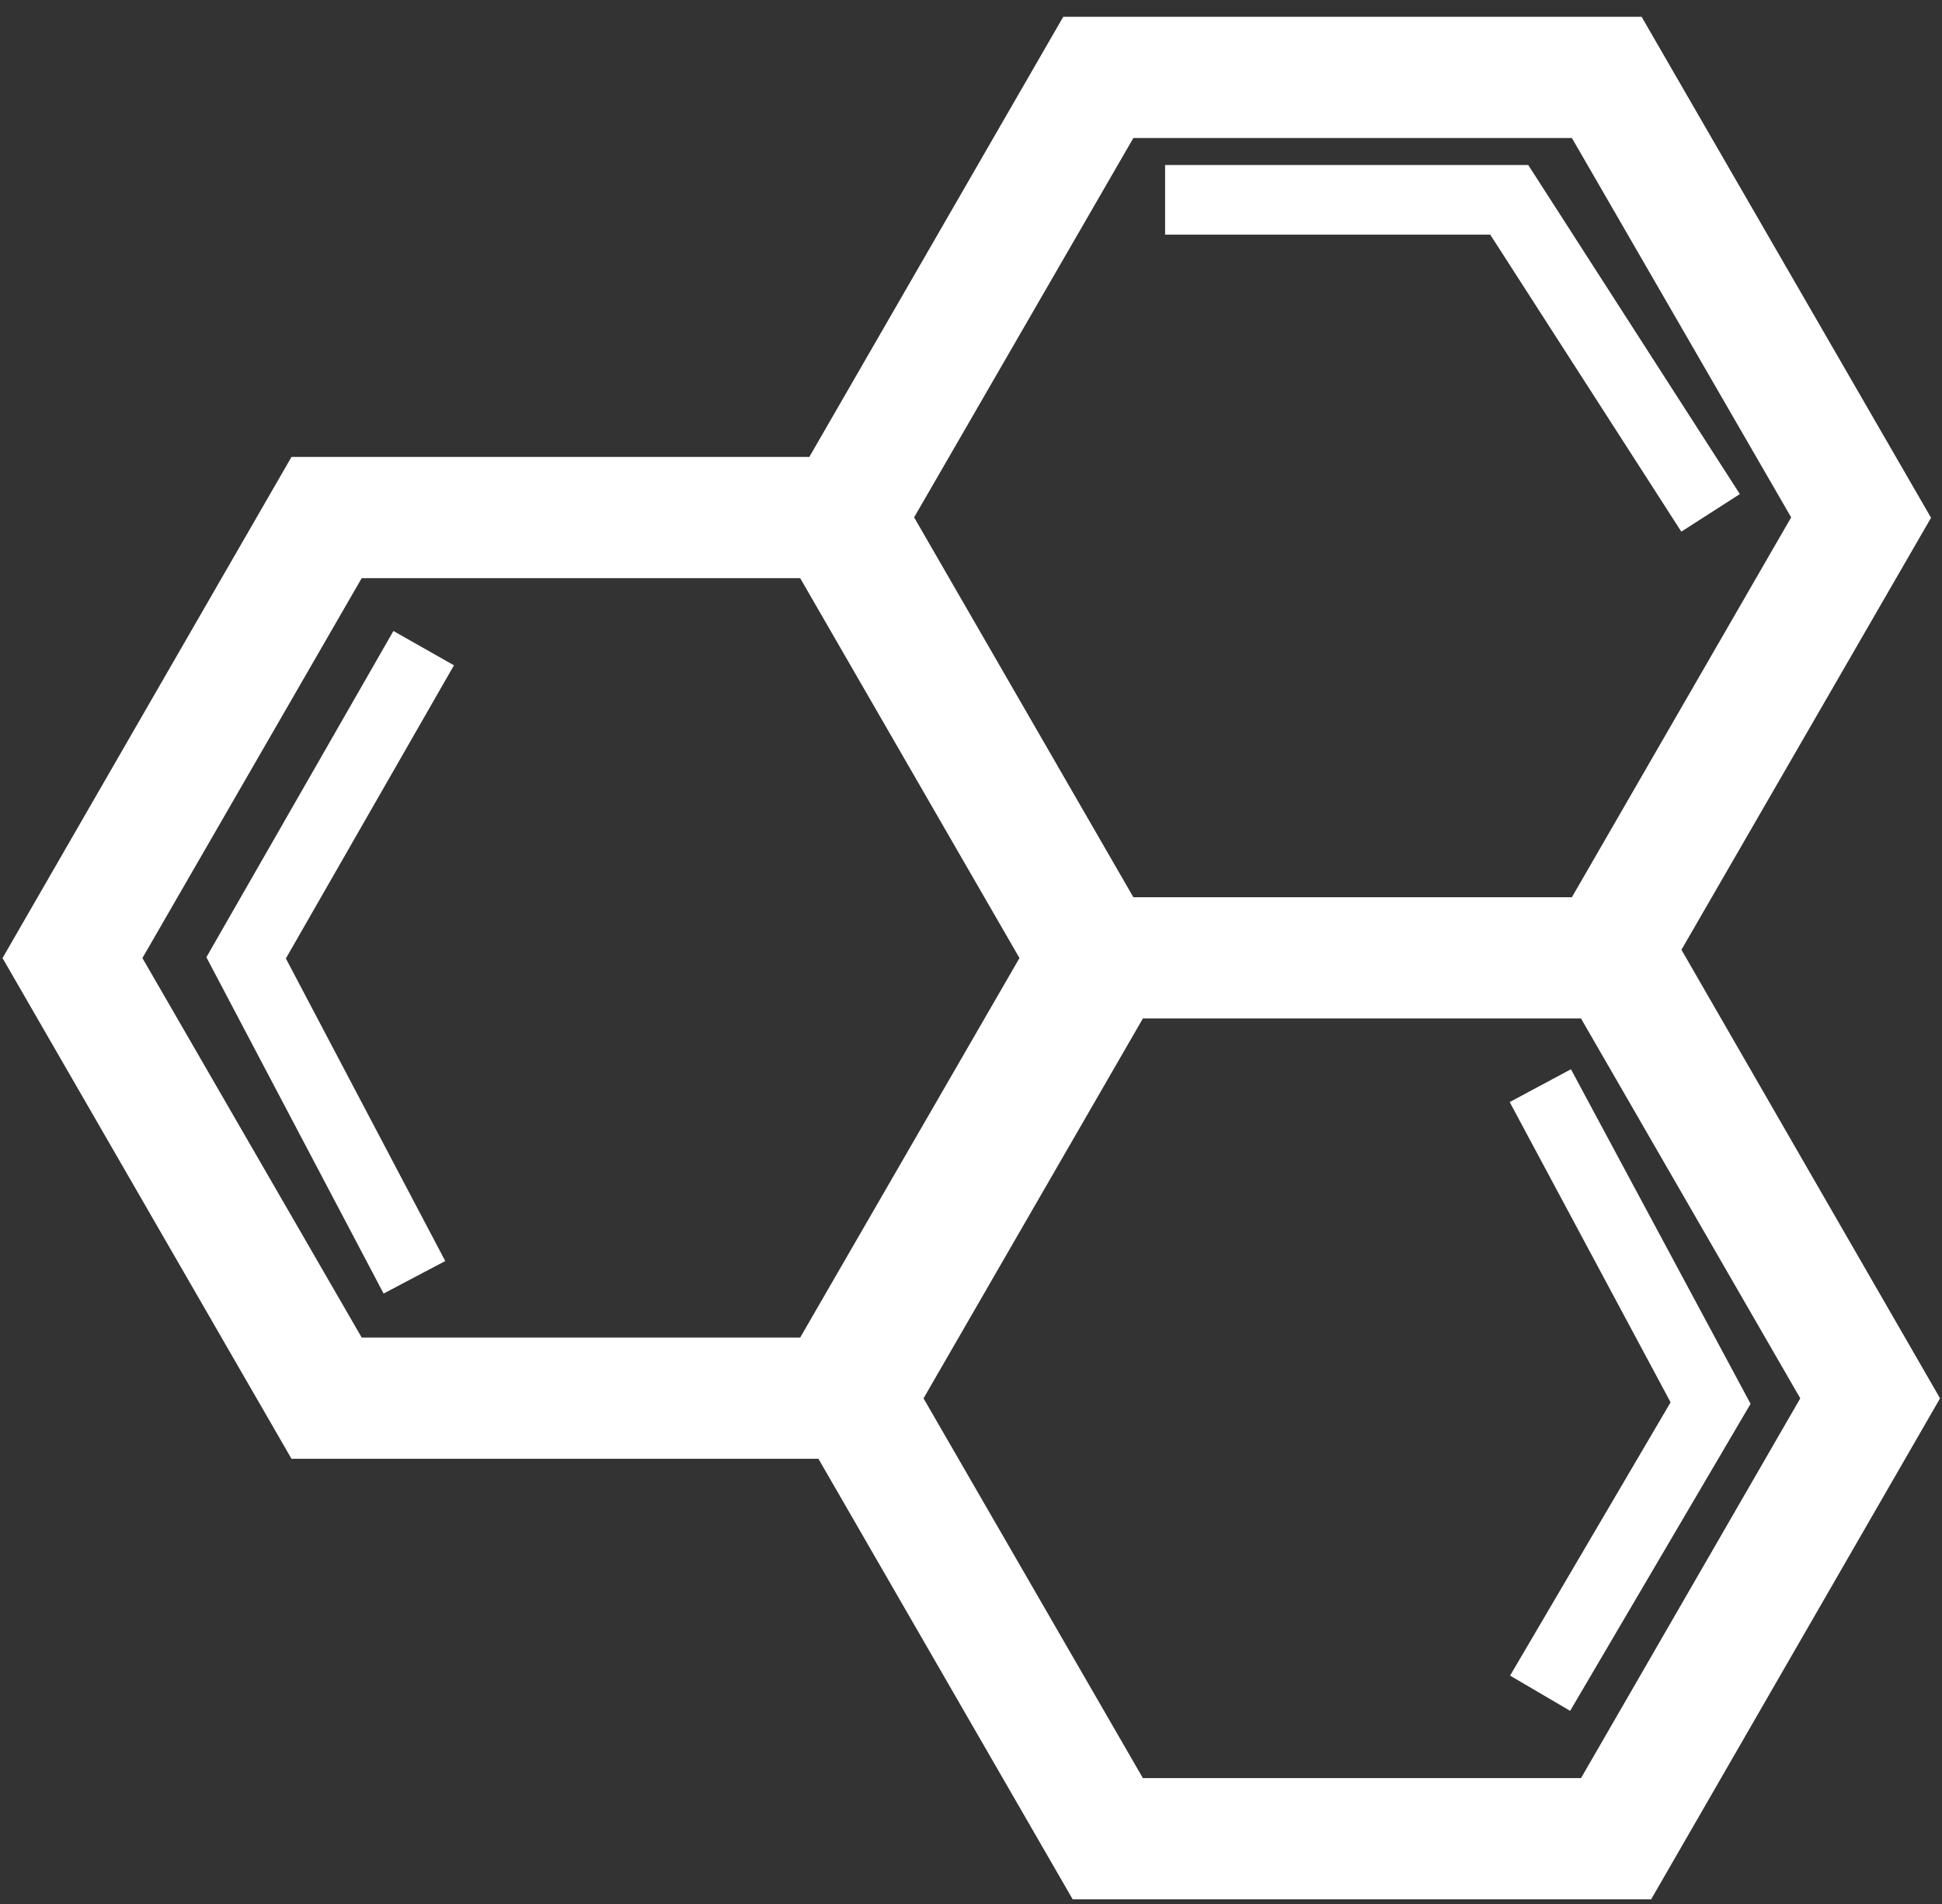 <?xml version="1.0" encoding="UTF-8"?>
<svg width="103px" height="101px" viewBox="0 0 103 101" version="1.1" xmlns="http://www.w3.org/2000/svg" xmlns:xlink="http://www.w3.org/1999/xlink">
    <rect x="0" y="0" width="103" height="101" fill="#333333" stroke="none"/>
    <!-- Generator: Sketch 51.3 (57544) - http://www.bohemiancoding.com/sketch -->
    <title>eco-power-cells copy</title>
    <desc>Created with Sketch.</desc>
    <defs></defs>
    <g id="Page-1" stroke="none" stroke-width="1" fill="none" fill-rule="evenodd">
        <g id="eco-power-cells-copy" transform="translate(1, 1)" fill="#FFFFFF">
            <path d="M87.315,49.372 L100.553,26.461 L85.634,0.639 L55.827,0.639 L42.358,23.985 L14.893,23.985 L0,49.812 L14.893,75.618 L42.841,75.618 L56.327,98.985 L86.139,98.985 L101.031,73.163 L87.315,49.372 Z M58.679,5.569 L82.803,5.569 L94.866,26.439 L82.803,47.336 L58.679,47.336 L46.617,26.439 L58.679,5.569 Z M41.874,70.687 L17.75,70.687 L5.687,49.812 L17.75,28.915 L41.874,28.915 L53.937,49.812 L41.874,70.687 Z M83.287,94.055 L59.184,94.055 L47.116,73.163 L59.184,52.266 L83.287,52.266 L95.349,73.163 L83.287,94.055 Z" id="Fill-1" stroke="#FFFFFF" stroke-width="1.5"></path>
            <polygon id="Fill-2" points="19.866 32.465 9.946 49.769 19.345 67.605 22.615 65.881 14.162 49.834 23.077 34.286"></polygon>
            <polygon id="Fill-3" points="88.174 27.197 91.278 25.204 80.054 7.75 60.795 7.75 60.795 11.445 78.04 11.445"></polygon>
            <polygon id="Fill-4" points="82.32 55.709 79.071 57.449 87.605 73.373 79.092 87.868 82.277 89.737 91.847 73.453"></polygon>
        </g>
    </g>
</svg>